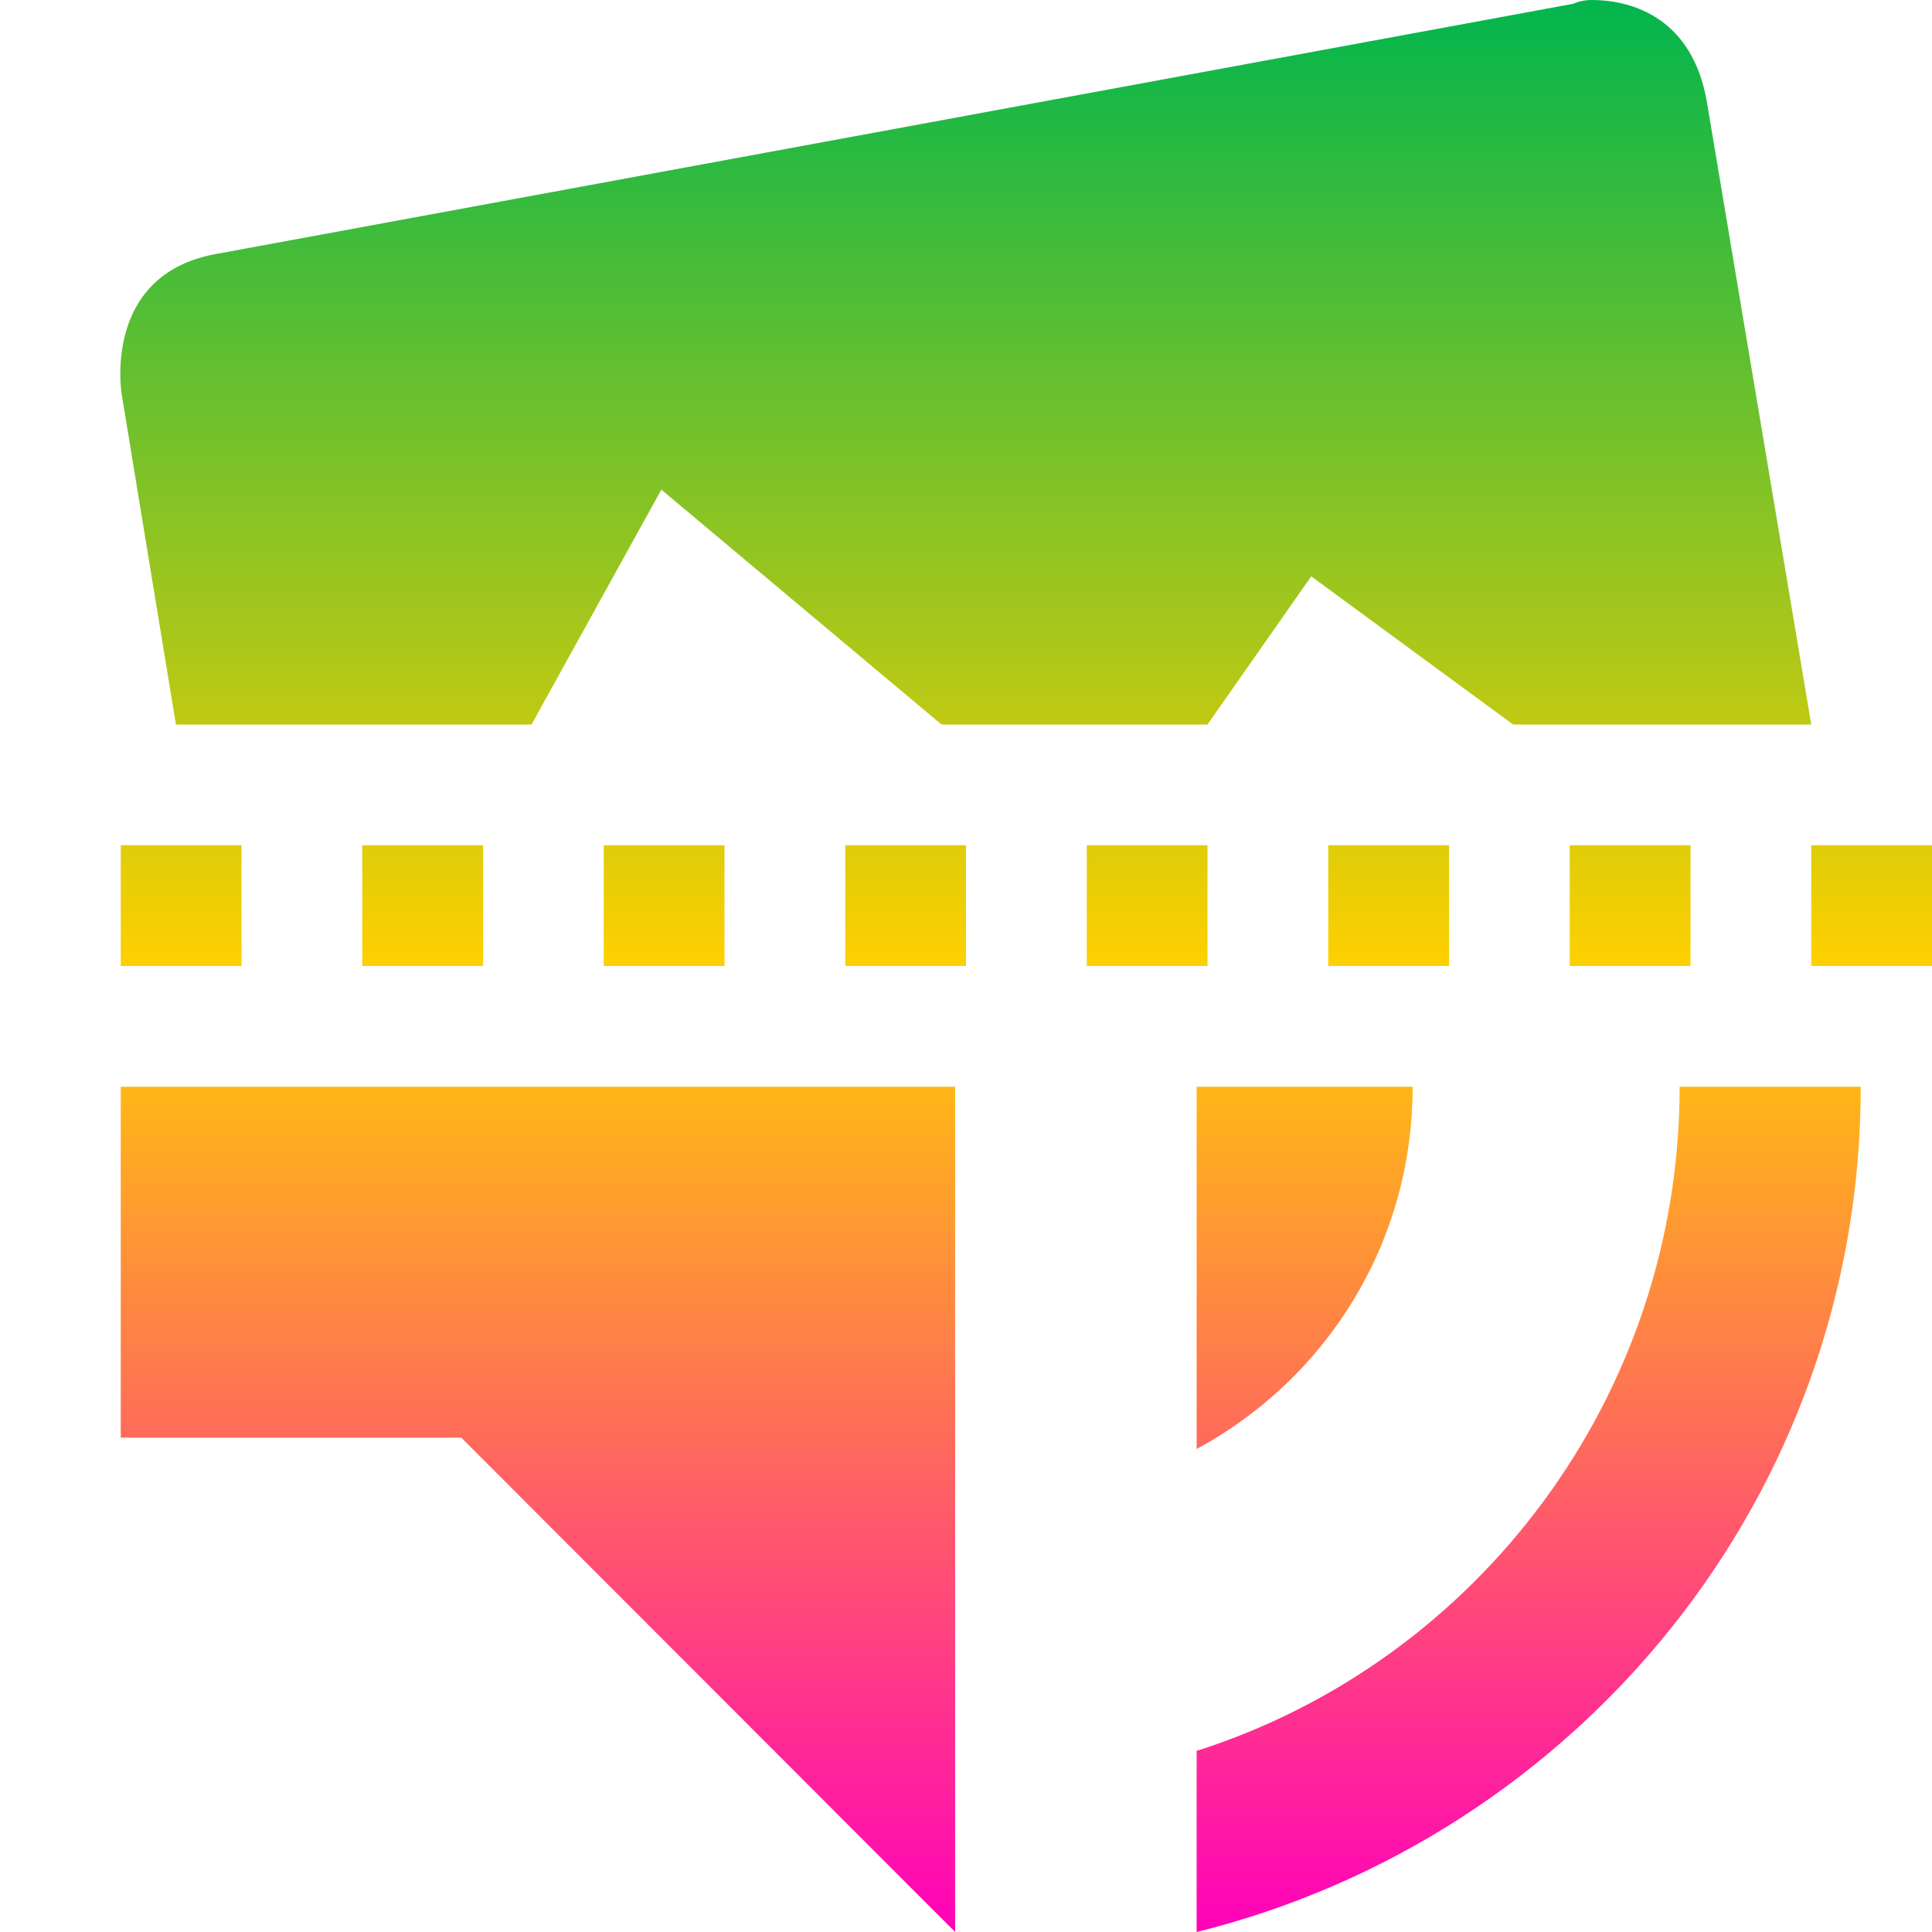 <svg xmlns="http://www.w3.org/2000/svg" xmlns:xlink="http://www.w3.org/1999/xlink" width="16" height="16" viewBox="0 0 16 16" version="1.1"><defs><linearGradient id="linear0" x1="0%" x2="0%" y1="0%" y2="100%"><stop offset="0%" style="stop-color:#00b54e; stop-opacity:1"/><stop offset="50%" style="stop-color:#ffd000; stop-opacity:1"/><stop offset="100%" style="stop-color:#ff00bb; stop-opacity:1"/></linearGradient></defs><g id="surface1"><path style=" stroke:none;fill-rule:nonzero;fill:url(#linear0);fill-opacity:1;" d="M 13.18 0 C 13.09 0 13.031 0.031 13.031 0.031 L 1.781 2.105 C 0.84 2.281 1.008 3.266 1.008 3.266 L 1.457 6 L 4.402 6 L 5.477 4.055 L 7.797 6 L 10 6 L 10.859 4.773 L 12.531 6 L 15 6 L 14.137 0.852 C 14.012 0.105 13.457 0 13.184 0 Z M 1 7 L 1 8 L 2 8 L 2 7 Z M 3 7 L 3 8 L 4 8 L 4 7 Z M 5 7 L 5 8 L 6 8 L 6 7 Z M 7 7 L 7 8 L 8 8 L 8 7 Z M 9 7 L 9 8 L 10 8 L 10 7 Z M 11 7 L 11 8 L 12 8 L 12 7 Z M 13 7 L 13 8 L 14 8 L 14 7 Z M 15 7 L 15 8 L 16 8 L 16 7 Z M 1 9 L 1 11.906 L 3.82 11.906 L 7.91 16 L 7.91 9 Z M 9.91 9 L 9.91 12 C 10.98 11.422 11.699 10.301 11.699 9 Z M 13.91 9 C 13.91 11.57 12.23 13.762 9.91 14.5 L 9.91 16 C 13.059 15.219 15.41 12.398 15.41 9 Z M 13.91 9 "/></g></svg>
